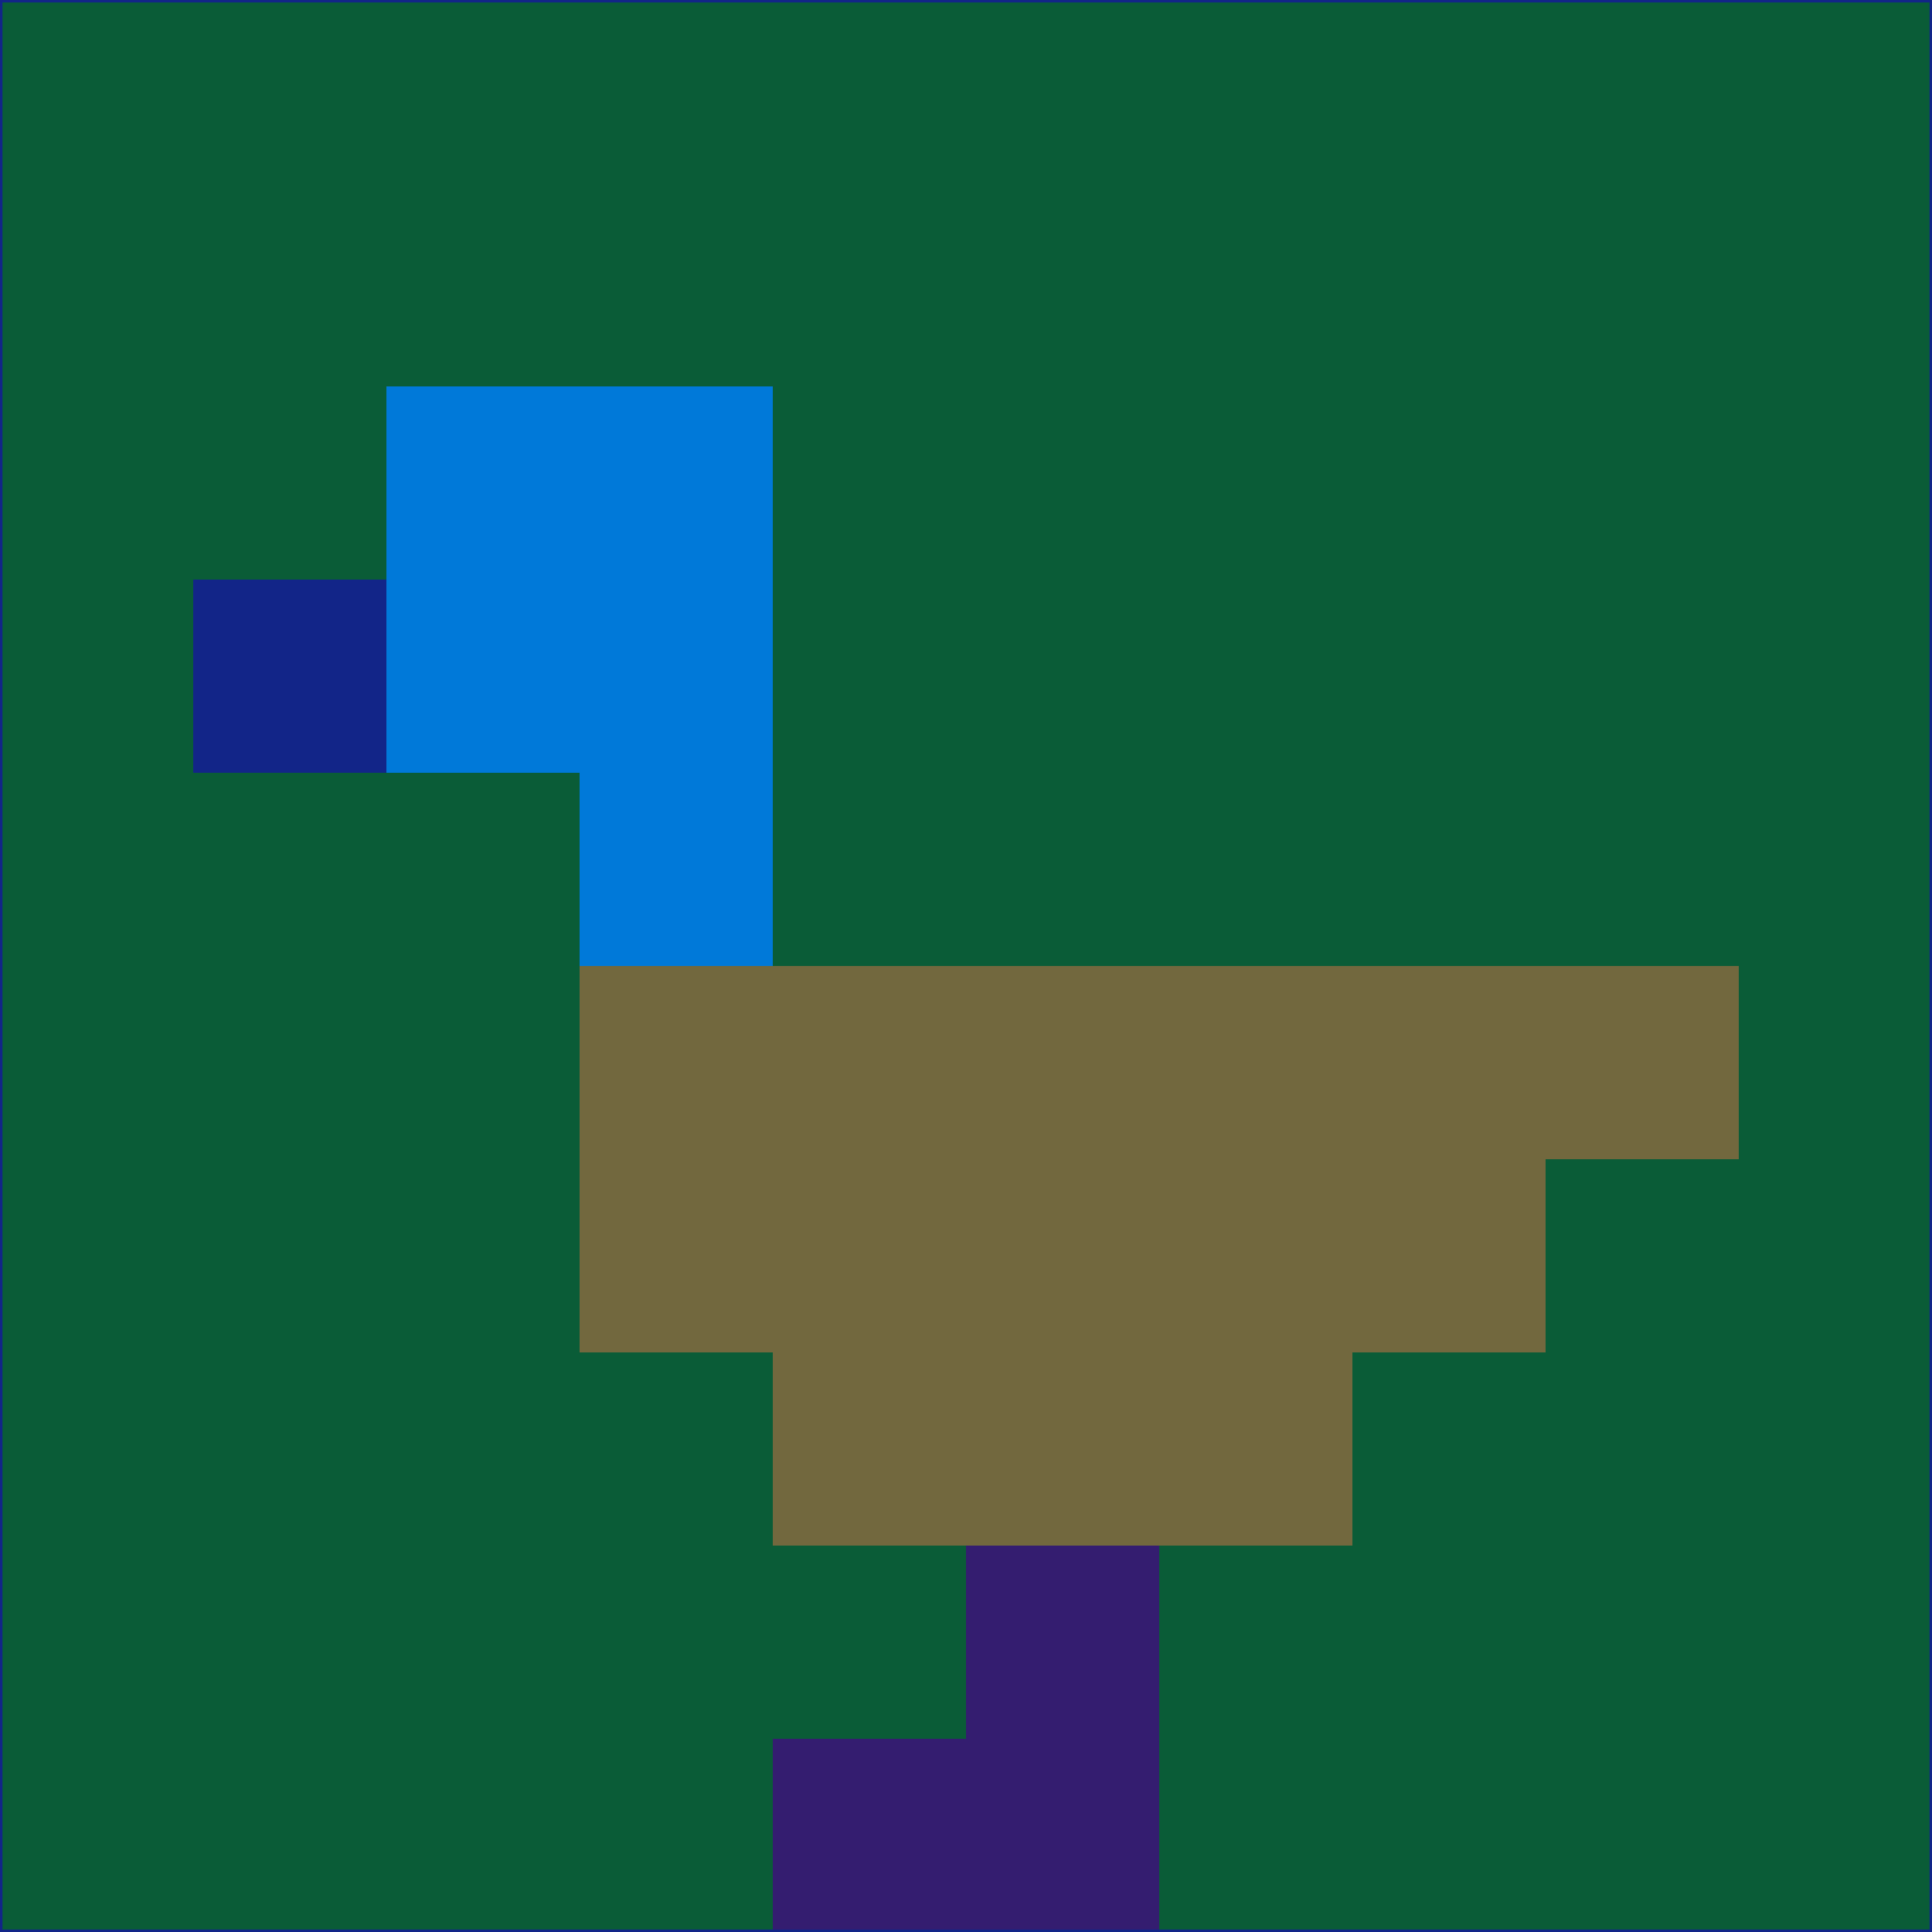 <svg xmlns="http://www.w3.org/2000/svg" version="1.1" width="785" height="785">
  <title>'goose-pfp-694263' by Dmitri Cherniak (Cyberpunk Edition)</title>
  <desc>
    seed=357359
    backgroundColor=#0a5c37
    padding=20
    innerPadding=0
    timeout=500
    dimension=1
    border=false
    Save=function(){return n.handleSave()}
    frame=12

    Rendered at 2024-09-15T22:37:00.473Z
    Generated in 1ms
    Modified for Cyberpunk theme with new color scheme
  </desc>
  <defs/>
  <rect width="100%" height="100%" fill="#0a5c37"/>
  <g>
    <g id="0-0">
      <rect x="0" y="0" height="785" width="785" fill="#0a5c37"/>
      <g>
        <!-- Neon blue -->
        <rect id="0-0-2-2-2-2" x="157" y="157" width="157" height="157" fill="#0079d9"/>
        <rect id="0-0-3-2-1-4" x="235.5" y="157" width="78.5" height="314" fill="#0079d9"/>
        <!-- Electric purple -->
        <rect id="0-0-4-5-5-1" x="314" y="392.5" width="392.5" height="78.5" fill="#72683e"/>
        <rect id="0-0-3-5-5-2" x="235.5" y="392.5" width="392.5" height="157" fill="#72683e"/>
        <rect id="0-0-4-5-3-3" x="314" y="392.5" width="235.5" height="235.5" fill="#72683e"/>
        <!-- Neon pink -->
        <rect id="0-0-1-3-1-1" x="78.5" y="235.5" width="78.5" height="78.5" fill="#122588"/>
        <!-- Cyber yellow -->
        <rect id="0-0-5-8-1-2" x="392.5" y="628" width="78.5" height="157" fill="#341d70"/>
        <rect id="0-0-4-9-2-1" x="314" y="706.5" width="157" height="78.5" fill="#341d70"/>
      </g>
      <rect x="0" y="0" stroke="#122588" stroke-width="2" height="785" width="785" fill="none"/>
    </g>
  </g>
  <script xmlns=""/>
</svg>